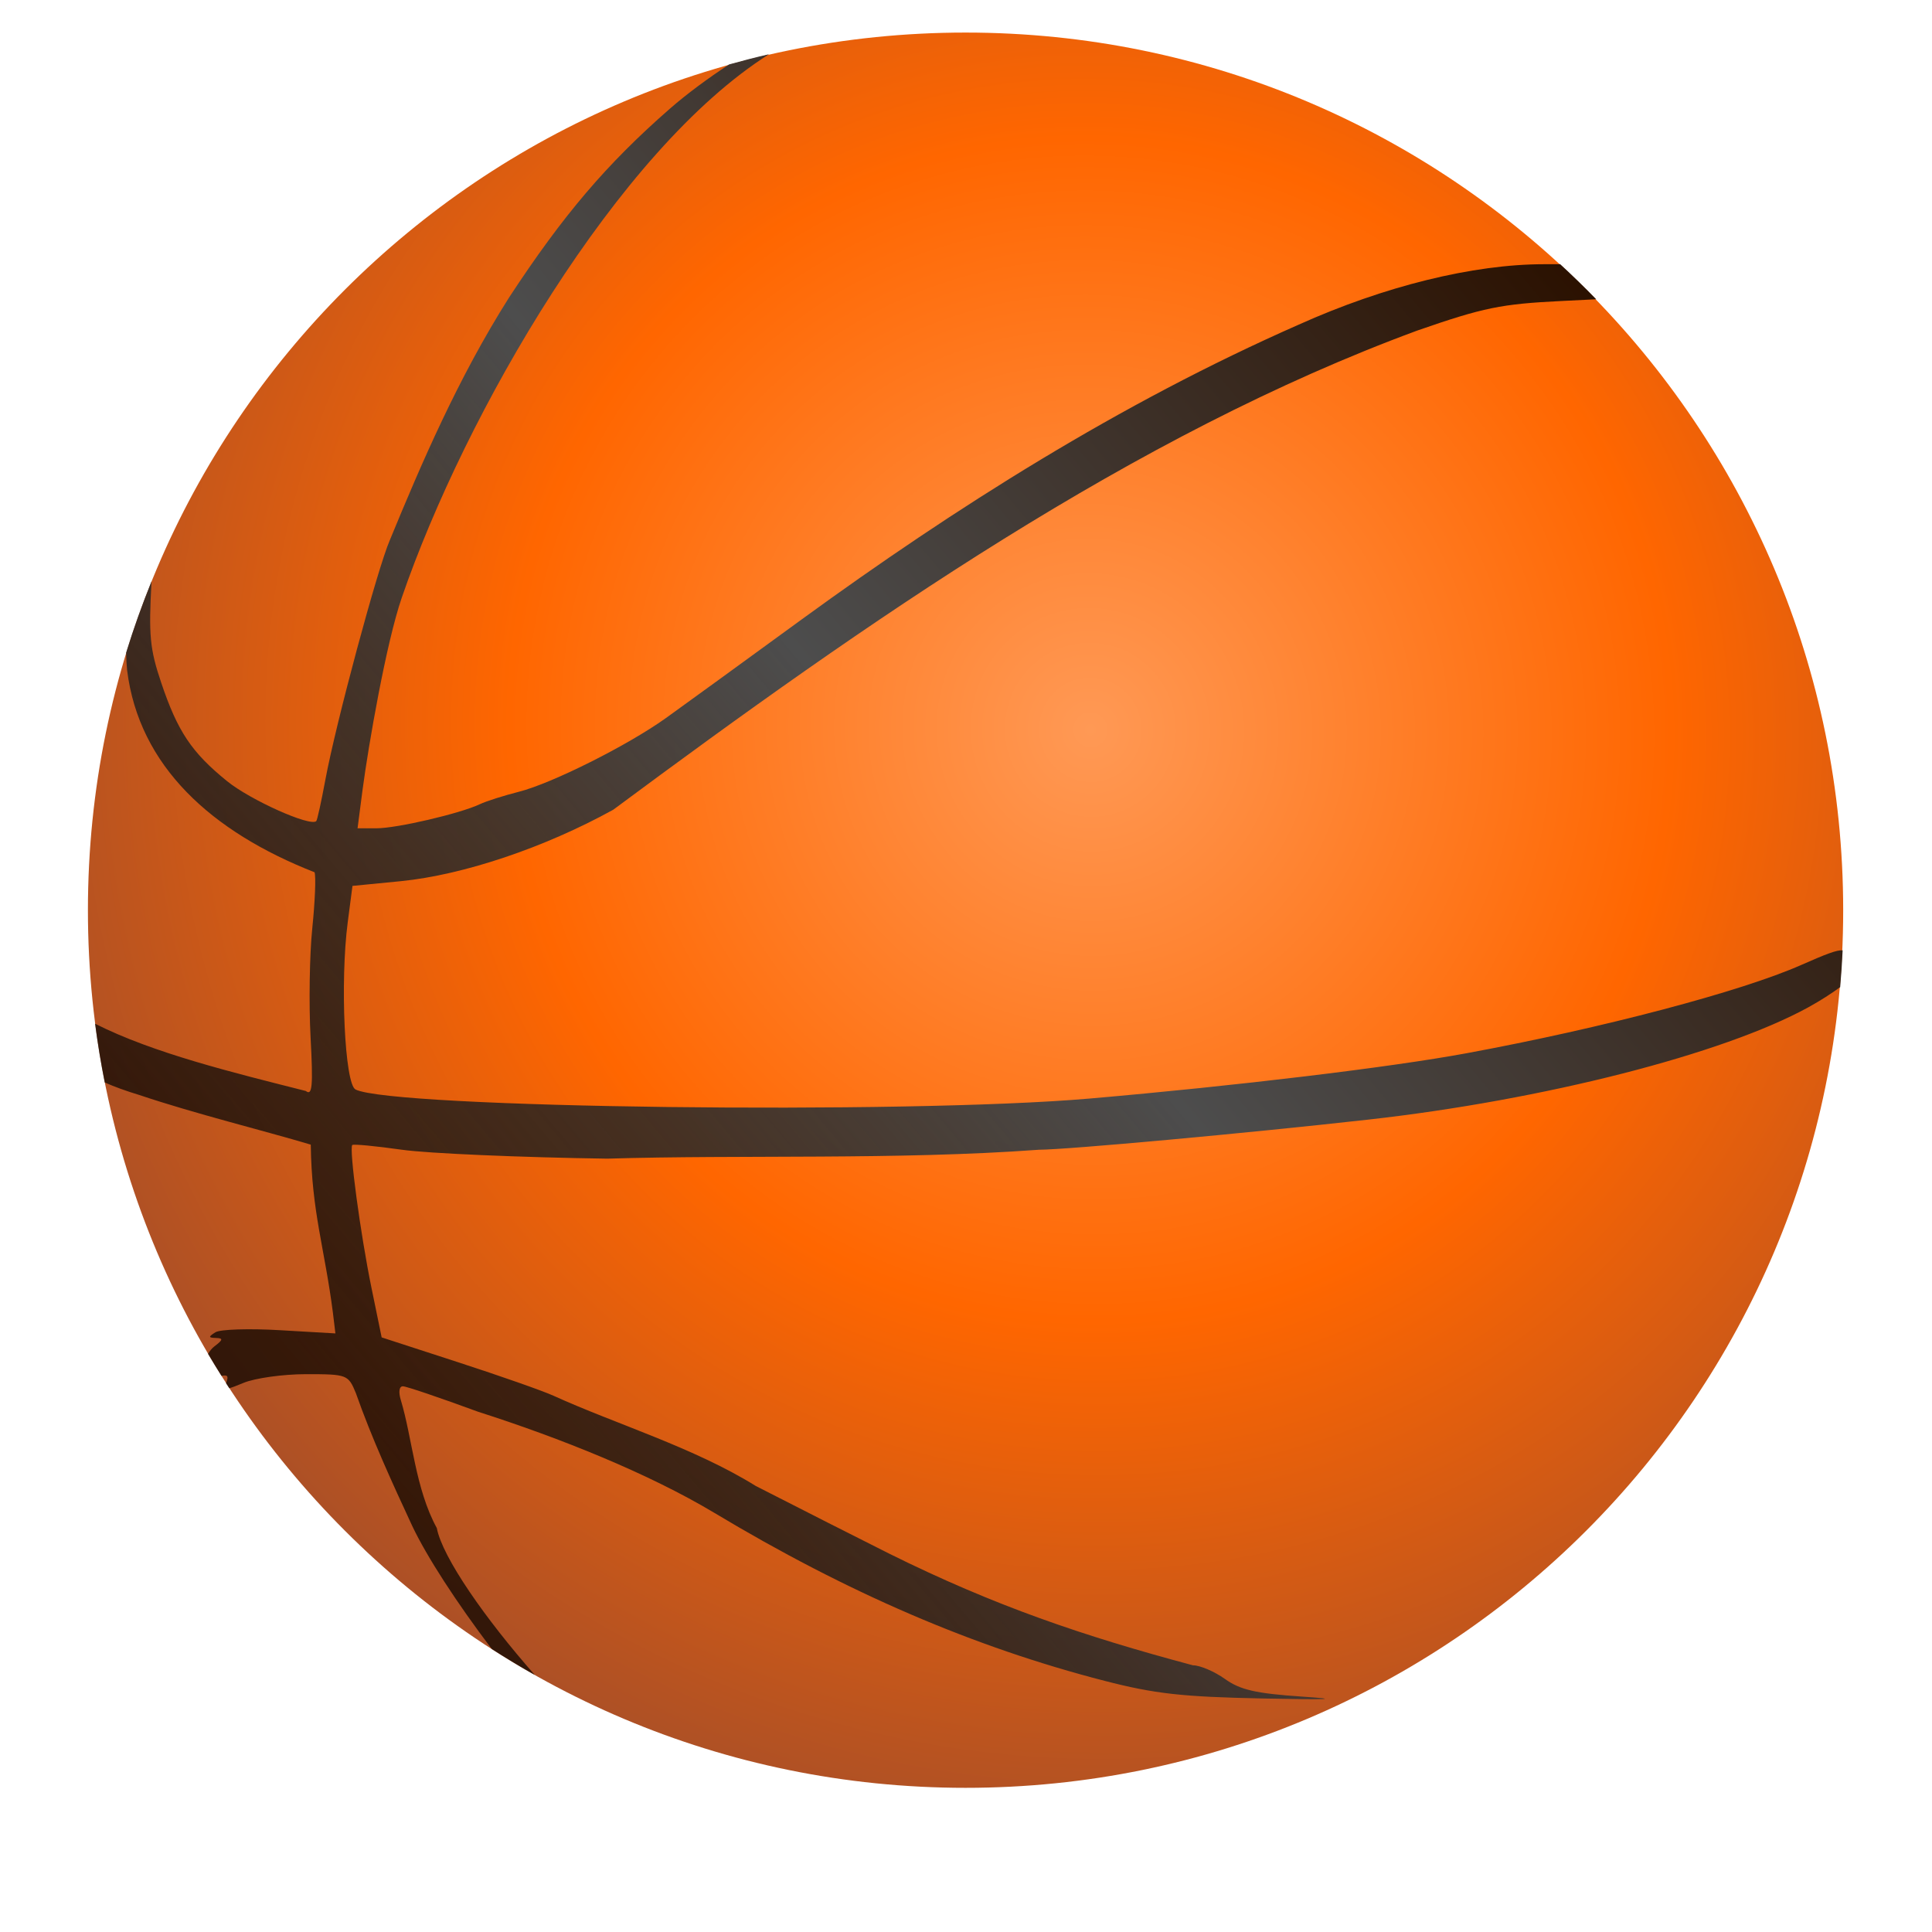 <?xml version="1.0" encoding="UTF-8"?>
<svg viewBox="0 0 330 330" xmlns="http://www.w3.org/2000/svg">
	<defs>
		<linearGradient id="c" x1="42.56" x2="255.73" y1="222.07" y2="42.443" gradientUnits="userSpaceOnUse">
			<stop stop-color="#0a0400" stop-opacity=".749" offset="0"/>
			<stop stop-color="#4d4d4d" offset=".5"/>
			<stop stop-color="#2b1100" offset="1"/>
		</linearGradient>
		<radialGradient id="b" cx="137.63" cy="472.46" r="140.22" gradientTransform="matrix(1 0 0 .106 0 422.39)" gradientUnits="userSpaceOnUse">
			<stop stop-opacity=".651" offset="0"/>
			<stop stop-opacity="0" offset="1"/>
		</radialGradient>
		<radialGradient id="a" cx="76.246" cy="-104.88" r="108.55" gradientTransform="matrix(.364 1.3 -1.273 .357 -85.079 -166.58)" gradientUnits="userSpaceOnUse">
			<stop stop-color="#f95" offset="0"/>
			<stop stop-color="#f60" offset=".5"/>
			<stop stop-color="#a14d2b" offset="1"/>
		</radialGradient>
	</defs>
	<g transform="matrix(1.036 0 0 1.036 -9.107 -14.718)">
		<path transform="matrix(1.333 0 0 1.333 87.016 274.36)" d="m169.29-82.586c0 59.953-48.601 108.55-108.55 108.55s-108.55-48.601-108.55-108.55 48.601-108.55 108.55-108.55 108.55 48.601 108.55 108.55z" fill="url(#a)"/>
		<path d="m135.59 23.144c-2.22 0.508-4.414 1.079-6.594 1.688-3.441 2.26-6.927 4.817-9.781 7.312-10.404 9.095-17.598 17.537-26.5 31.125-8.421 13.296-14.455 27.371-19.656 40-2.026 4.659-8.874 30.086-10.625 39.5-0.665 3.575-1.334 6.644-1.5 6.812-0.955 0.971-10.851-3.456-14.719-6.594-5.847-4.743-8.142-8.197-10.844-16.219-1.885-5.596-2.084-7.832-1.594-16.719-1.552 3.84-2.964 7.755-4.188 11.75 1.4e-4 0.011-1.5e-4 0.021 0 0.031 0.014 1.012 0.068 1.973 0.156 2.844 1.956 15.885 13.944 26.693 30.906 33.344 0.249 0.688 0.076 4.85-0.375 9.25s-0.574 12.482-0.281 17.938c0.433 8.083 0.284 9.722-0.781 8.875-11.896-3.013-25.116-6.218-34.75-11.094 0.422 3.261 0.959 6.498 1.594 9.688 1.611 0.716 3.483 1.39 5.688 2.062 9.211 3.099 20.302 5.808 28.281 8.188 0.145 11.129 2.296 17.104 3.656 27.75l0.406 3.375-9.156-0.531c-5.051-0.301-9.848-0.148-10.625 0.344-1.197 0.758-1.176 0.898 0.094 0.938 1.217 0.038 1.169 0.298-0.25 1.375-0.395 0.3-0.769 0.747-1.062 1.25 0.718 1.223 1.466 2.426 2.219 3.625 0.989-0.215 1.189 0.051 0.812 1.031-0.028 0.073-0.04 0.122-0.062 0.188l0.531 0.812c0.472-0.114 1.226-0.408 2.344-0.875 1.874-0.783 6.512-1.438 10.312-1.438 6.79 0 6.953 0.07 8.219 3.125 2.622 7.464 6.044 14.899 9.281 21.875 2.418 5.111 7.357 12.702 13.125 20.312 2.322 1.492 4.684 2.921 7.094 4.281-8.154-9.241-15.255-19.416-16.156-24.219-3.553-6.491-4.029-14.799-5.938-21.125-0.403-1.324-0.264-2.25 0.344-2.25 0.568 0 6.142 1.9 12.375 4.188 13.628 4.364 28.121 10.183 38.938 16.656 21.98 13.198 42.785 22.154 64.375 27.719 8.264 2.13 12.778 2.639 26 2.906 11.218 0.227 13.162 0.137 6.5-0.312-7.582-0.512-10.141-1.111-12.656-2.906-1.734-1.238-4.101-2.25-5.281-2.25-18.048-4.822-32.701-9.794-50.062-18.406-4.675-2.341-14.575-7.353-22-11.156-10.199-6.345-23.133-10.229-33.344-14.875-1.733-0.797-8.819-3.28-15.75-5.531l-12.594-4.094-1.688-8.219c-1.804-8.802-3.708-22.948-3.156-23.5 0.185-0.185 3.87 0.172 8.188 0.781s19.544 1.263 33.844 1.469c21.935-0.663 47.923 0.241 71.188-1.469 4.588-0.01 34.091-2.702 54.312-4.969 28.867-3.236 58.458-10.792 72.5-18.5 2.027-1.113 3.86-2.3 5.281-3.344 0.175-2.01 0.314-4.03 0.406-6.062-0.938-0.098-2.886 0.67-6.812 2.406-9.928 4.39-32.732 10.408-55.219 14.562-12.579 2.324-37.804 5.358-62.156 7.469-30.369 2.632-115.03 1.576-121-1.5-1.781-0.918-2.564-17.734-1.281-27.562l0.781-6 7.969-0.781c10.301-1.02 23.719-5.53 35.031-11.781 41.766-30.993 85.798-61.767 132.56-79 10.94-3.8 13.83-4.384 23.812-4.875l5.688-0.281c-1.922-1.984-3.906-3.91-5.938-5.781-0.795-0.007-1.665 0-2.656 0-11.673 0-26.316 3.606-40.469 9.969-29.504 12.986-56.699 30.232-81.844 48.531-9.821 7.16-19.946 14.519-22.5 16.344-6.305 4.505-18.746 10.738-24.188 12.125-2.455 0.626-5.369 1.542-6.469 2.062-3.267 1.545-13.668 3.969-17.031 3.969h-3.125l0.812-6.25c0.996-7.554 3.922-24.34 6.469-31.75 10.451-30.413 35.56-73.812 60.562-89.625z" fill="url(#c)"/>
	</g>
</svg>